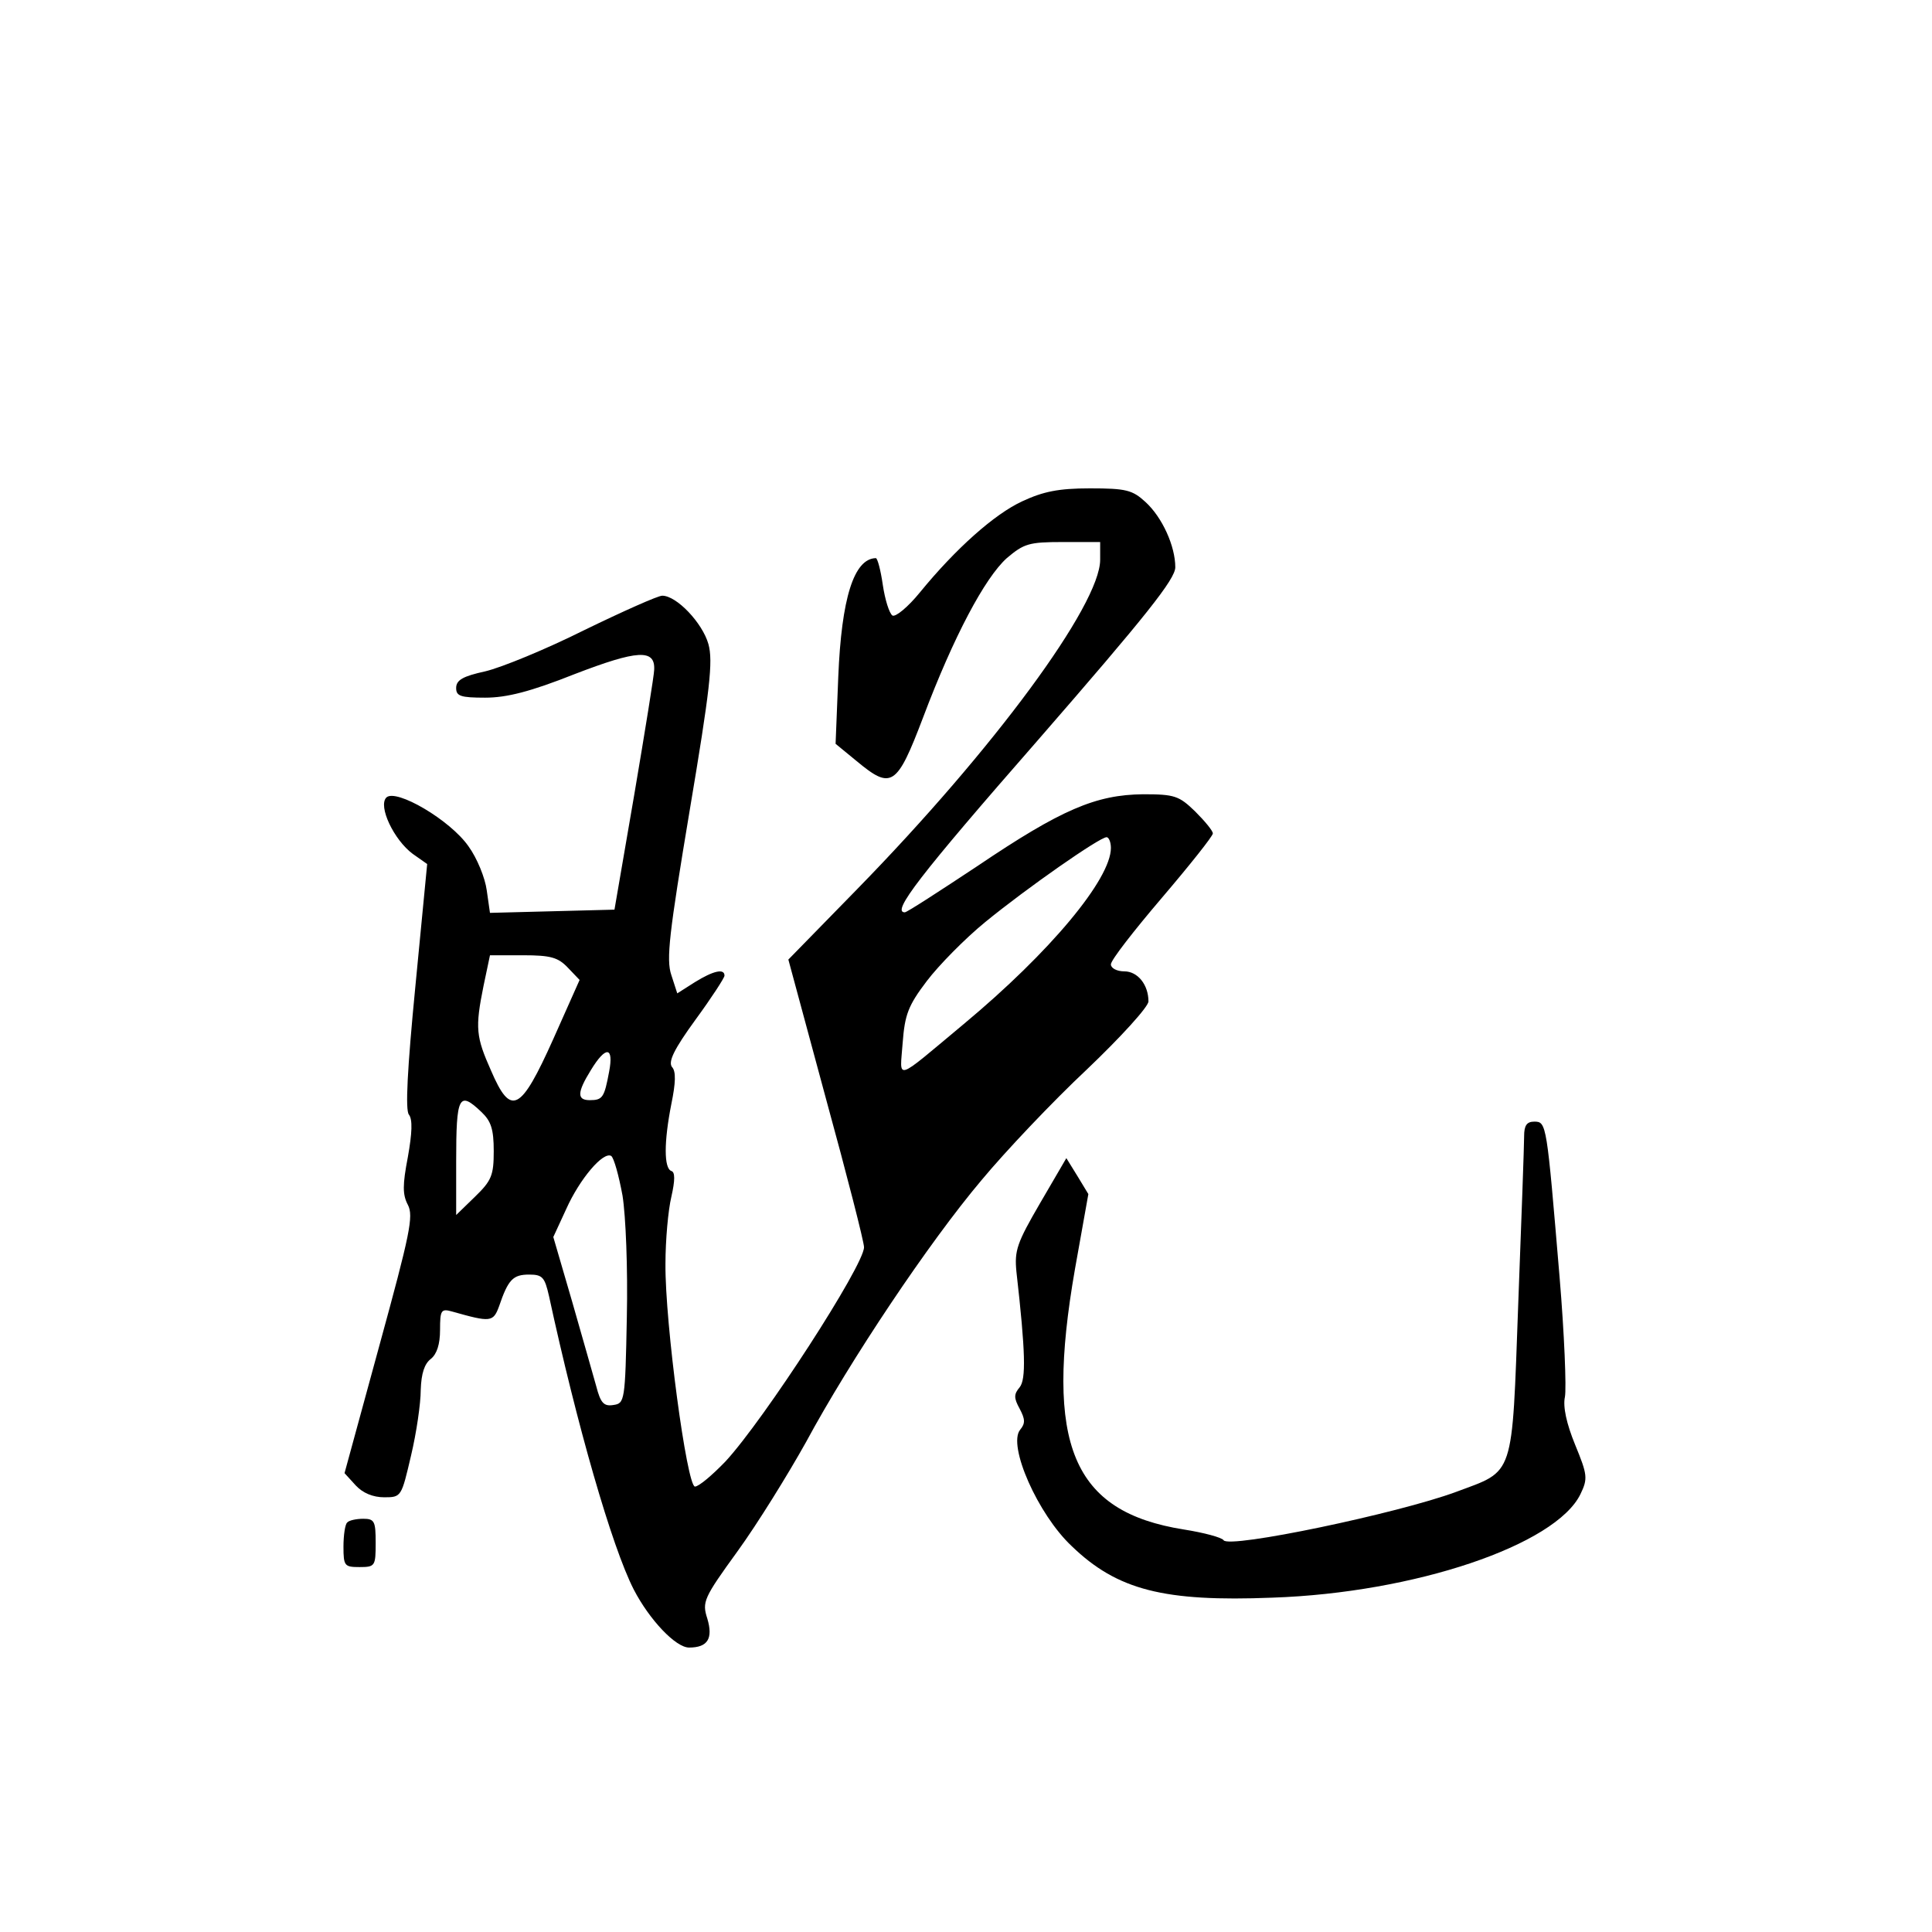 <?xml version="1.0" standalone="no"?>
<!DOCTYPE svg PUBLIC "-//W3C//DTD SVG 20010904//EN"
 "http://www.w3.org/TR/2001/REC-SVG-20010904/DTD/svg10.dtd">
<svg version="1.0" xmlns="http://www.w3.org/2000/svg"
 width="360pt" height="360pt" viewBox="0 0 360 360"
 preserveAspectRatio="xMidYMid meet">
<g transform="translate(0,360) scale(0.1,-0.1)"
fill="#000000" stroke="none">
<path d="M1905 2666 c-52 -24 -124 -88 -191 -170 -22 -27 -45 -46 -51 -43 -6
4 -14 30 -18 57 -4 28 -10 50 -13 50 -41 -1 -64 -75 -70 -221 l-5 -125 39 -32
c65 -54 75 -48 124 81 57 151 115 260 156 297 32 27 41 30 104 30 l70 0 0 -33
c0 -84 -198 -353 -453 -614 l-128 -131 70 -259 c39 -142 71 -267 71 -277 0
-34 -186 -321 -258 -399 -25 -26 -50 -47 -57 -47 -15 0 -56 305 -55 415 0 44
5 100 11 125 7 31 7 46 0 48 -14 5 -14 54 0 125 8 39 9 61 1 69 -7 10 4 33 44
88 30 41 54 78 54 82 0 14 -21 9 -55 -12 l-33 -21 -11 34 c-10 29 -4 78 34
306 38 226 44 279 35 311 -11 39 -59 90 -86 90 -8 0 -73 -29 -145 -64 -72 -36
-155 -70 -185 -77 -41 -9 -54 -16 -54 -31 0 -15 8 -18 54 -18 40 0 84 11 167
44 117 45 150 47 148 8 0 -9 -17 -114 -37 -232 l-37 -215 -116 -3 -116 -3 -6
42 c-3 23 -18 60 -34 82 -34 49 -135 108 -153 91 -16 -16 14 -79 49 -105 l27
-19 -22 -228 c-15 -154 -19 -231 -12 -239 7 -9 6 -34 -2 -79 -10 -52 -10 -70
0 -89 11 -21 4 -54 -53 -262 l-65 -238 21 -23 c13 -14 32 -22 53 -22 32 0 32
1 50 78 10 42 18 97 18 122 1 31 7 49 19 58 11 9 17 27 17 54 0 37 2 40 23 34
71 -20 76 -20 87 10 17 50 26 59 56 59 25 0 29 -5 37 -40 52 -240 117 -467
158 -547 29 -56 78 -108 103 -108 35 0 45 17 34 54 -10 31 -7 38 56 125 37 51
94 143 128 204 82 152 229 372 327 488 44 53 132 146 196 206 63 60 115 117
115 127 0 31 -20 56 -45 56 -14 0 -25 6 -25 13 0 8 43 63 95 124 52 61 95 115
95 120 0 5 -15 23 -33 41 -30 29 -38 32 -97 32 -88 -1 -152 -28 -309 -134 -71
-47 -131 -86 -135 -86 -25 0 25 66 249 322 201 231 255 299 255 321 0 39 -24
93 -56 122 -24 22 -36 25 -103 25 -59 0 -87 -6 -126 -24z m165 -646 c0 -58
-113 -194 -274 -328 -132 -110 -119 -106 -114 -35 4 52 10 69 45 115 22 29 71
79 109 110 77 63 213 158 226 158 4 0 8 -9 8 -20z m-1012 -223 l22 -23 -49
-110 c-61 -136 -79 -145 -116 -59 -28 63 -30 79 -14 158 l12 57 62 0 c51 0 65
-4 83 -23z m77 -194 c-9 -48 -12 -53 -36 -53 -24 0 -24 14 2 56 28 46 43 44
34 -3z m-238 -75 c18 -17 23 -32 23 -73 0 -45 -4 -55 -35 -85 l-35 -34 0 100
c0 122 5 132 47 92z m263 -156 c6 -38 10 -135 8 -227 -3 -156 -4 -160 -25
-163 -18 -3 -24 4 -32 35 -6 21 -26 92 -45 158 l-35 120 24 52 c25 56 69 108
84 99 5 -4 14 -36 21 -74z"/>
<path d="M2840 1483 c0 -16 -5 -156 -11 -313 -12 -327 -6 -309 -116 -350 -108
-40 -423 -106 -433 -90 -3 5 -36 14 -74 20 -208 33 -260 158 -203 485 l25 140
-20 33 -21 34 -49 -84 c-43 -74 -48 -88 -44 -128 17 -150 18 -200 6 -215 -11
-13 -11 -20 0 -40 10 -19 11 -27 1 -39 -24 -29 33 -158 96 -217 85 -82 172
-104 374 -96 265 9 528 98 574 193 14 29 13 36 -10 92 -16 39 -23 71 -19 89 3
16 -1 117 -10 224 -24 285 -24 289 -47 289 -14 0 -19 -7 -19 -27z"/>
<path d="M647 763 c-4 -3 -7 -24 -7 -45 0 -36 2 -38 30 -38 29 0 30 2 30 45 0
40 -2 45 -23 45 -13 0 -27 -3 -30 -7z"/>
</g>
</svg>
